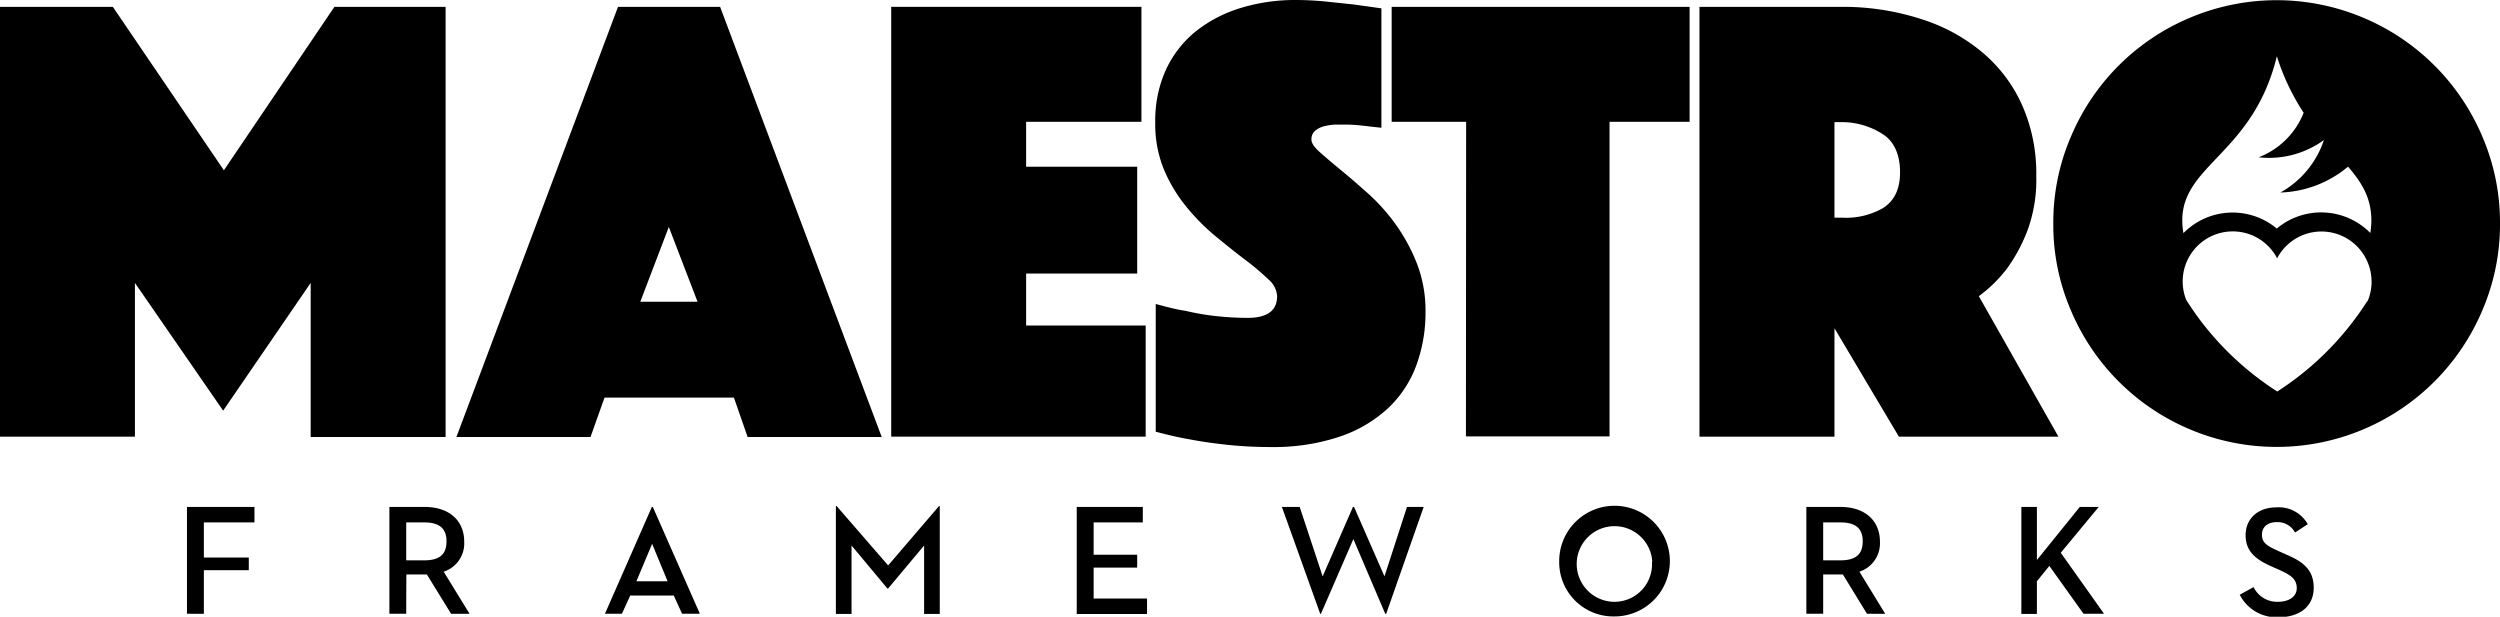 <svg xmlns="http://www.w3.org/2000/svg" viewBox="0 0 365.57 90.18"><title>maestro</title><g id="Layer_2" data-name="Layer 2"><g id="Layer_1-2" data-name="Layer 1"><path d="M0,1H16.5l16.24,23.9L48.9,1H65.16v62.9H45.43V41.37L32.63,60.05,19.73,41.37V63.85H0Z"/><path d="M90.37,1H105.3l23.63,62.9H109.32l-2-5.76H88.4l-2.05,5.76H66.74ZM102,44.12l-4.2-10.93L93.63,44.12Z"/><path d="M130.32,1h36.59V17.81H150.05v6.57h16.24V40H150.05v7.6h17.48V63.85H130.32Z"/><path d="M169,44.45c1.65.44,2.86.78,4.35,1a35.51,35.51,0,0,0,4.28.75,42.86,42.86,0,0,0,4.82.28c2.86,0,4.3-1.06,4.3-3.18a3.53,3.53,0,0,0-1.3-2.47,37.49,37.49,0,0,0-3.31-2.8c-1.34-1-2.77-2.16-4.3-3.41a31.13,31.13,0,0,1-4.29-4.3,22.07,22.07,0,0,1-3.32-5.46,17.44,17.44,0,0,1-1.3-6.95,17.91,17.91,0,0,1,1.58-7.75,15.67,15.67,0,0,1,4.39-5.61,19.84,19.84,0,0,1,6.58-3.4A27.26,27.26,0,0,1,189.52,0,44.65,44.65,0,0,1,194,.24l4,.42,4,.56V18.68l-1.69-.18c-.5-.07-1.07-.13-1.69-.19s-1.28-.09-2-.09c-.37,0-.84,0-1.4,0a8,8,0,0,0-1.59.24,3.19,3.19,0,0,0-1.3.65,1.59,1.59,0,0,0-.56,1.31q0,.75,1.26,1.86c.84.75,1.86,1.62,3.08,2.62s2.55,2.15,4,3.45a28.08,28.08,0,0,1,4,4.49,26.41,26.41,0,0,1,3.08,5.69,19.1,19.1,0,0,1,1.26,7.1,22.4,22.4,0,0,1-1.31,7.7,16.34,16.34,0,0,1-4.06,6.26,19.57,19.57,0,0,1-7,4.2A30.33,30.33,0,0,1,186,65.37a61.07,61.07,0,0,1-6.58-.33c-2-.22-3.87-.48-5.42-.79-1.81-.31-3.36-.69-5-1.12Z"/><path d="M214.39,17.81H203.5V1h43.57V17.81H235.36v46h-21Z"/><path d="M248.51,1h21.41A37.18,37.18,0,0,1,281,2.81a26.06,26.06,0,0,1,8.83,4.81,21.58,21.58,0,0,1,5.83,7.68,24.64,24.64,0,0,1,2.1,10.44,21.54,21.54,0,0,1-1.3,8,24.55,24.55,0,0,1-2.9,5.42,20.12,20.12,0,0,1-4.2,4.15L301,63.85H277.67L268.25,48V63.85H248.51Zm19.74,30.83h1.11a10.87,10.87,0,0,0,6-1.41c1.65-1.06,2.48-2.75,2.48-5.24s-.83-4.47-2.48-5.53a11,11,0,0,0-6-1.79h-1.11Z"/><path d="M27.34,74.13h9.87v2.26h-7.4v5.14h6.57v1.85H29.81v6.37H27.34Z"/><path d="M59.4,89.75H56.94V74.13h5.18c3.66,0,5.76,2.09,5.76,5.06a4.36,4.36,0,0,1-3,4.41l3.78,6.15h-2.7L62.42,84h-3ZM62,81.94c2.33,0,3.29-.91,3.29-2.78s-1-2.77-3.29-2.77H59.4v5.55Z"/><path d="M98.52,87.08H92.16l-1.22,2.67H88.46l6.86-15.62h.14l6.88,15.62h-2.6ZM93.06,85h4.56l-2.26-5.48Z"/><path d="M157.45,74.13h9.66v2.26h-7.19v4.73h6.37V83h-6.37v4.52h7.81v2.26H157.45Z"/><path d="M187.45,74.13h2.6l3.36,10.15,4.43-10.15H198l4.45,10.15,3.29-10.15h2.44l-5.48,15.62h-.14L197.9,78.83l-4.74,10.92h-.11Z"/><path d="M228,82.14a8.09,8.09,0,1,1,8.08,8A7.92,7.92,0,0,1,228,82.14Zm13.61,0A5.53,5.53,0,1,0,236,88,5.49,5.49,0,0,0,241.56,82.14Z"/><path d="M266.6,89.75h-2.46V74.13h5c3.66,0,5.76,2.09,5.76,5.06a4.38,4.38,0,0,1-3,4.41l3.77,6.15H273L269.48,84H266.6Zm2.49-7.81c2.32,0,3.29-.91,3.29-2.78s-1-2.77-3.29-2.77H266.6v5.55Z"/><path d="M301.34,80.83l6.33,8.92h-3l-5-7L297.85,85v4.77h-2.27V74.13h2.27v7.76l6.27-7.76h2.77Z"/><path d="M329.54,85.85A3.81,3.81,0,0,0,333.09,88c1.66,0,2.76-.78,2.76-2,0-1.47-1.13-2-2.51-2.65l-1.08-.48c-2.3-1-3.89-2.17-3.89-4.61s1.82-4.07,4.49-4.07a4.87,4.87,0,0,1,4.6,2.46l-1.86,1.22a2.89,2.89,0,0,0-2.69-1.52c-1.34,0-2.15.74-2.15,1.82,0,1.24.79,1.68,2.49,2.44l1.08.49c2.37,1,4,2.18,4,4.83,0,2.88-2.21,4.33-5.18,4.33a6.06,6.06,0,0,1-5.64-3.29Z"/><path d="M122.23,74h.11l7.53,8.68L137.31,74h.11V89.77h-2.29v-10l-5.26,6.28h-.11l-5.24-6.28v10h-2.29Z"/><path d="M363,20a32.6,32.6,0,0,0-17.4-17.4,32.61,32.61,0,0,0-25.38,0A32.51,32.51,0,0,0,302.82,20a31.64,31.64,0,0,0-2.57,12.69,31.64,31.64,0,0,0,2.57,12.69,32.6,32.6,0,0,0,17.4,17.4,32.61,32.61,0,0,0,25.38,0A32.68,32.68,0,0,0,363,45.35a31.81,31.81,0,0,0,2.57-12.69A31.81,31.81,0,0,0,363,20ZM346.18,44c-.52.82-1.07,1.63-1.65,2.41A43.37,43.37,0,0,1,333,57.25a43.55,43.55,0,0,1-11.43-10.64c-.66-.9-1.29-1.82-1.89-2.77a7.32,7.32,0,0,1,13.3-6.07,7.32,7.32,0,0,1,12.63-.57h0a7.33,7.33,0,0,1,.61,6.82Zm.42-9.94a10.1,10.1,0,0,0-13.67-.64,10.09,10.09,0,0,0-13.65.67,11.51,11.51,0,0,1-.17-1.87c0-8.16,10.39-9.8,13.83-24a33.24,33.24,0,0,0,3.92,8.27A11.53,11.53,0,0,1,330.28,23a13.66,13.66,0,0,0,9.54-2.52,13.73,13.73,0,0,1-6.36,7.67,16.14,16.14,0,0,0,9.89-3.78c2,2.32,3.41,4.55,3.41,7.89A11.29,11.29,0,0,1,346.6,34.08Z"/></g></g></svg>